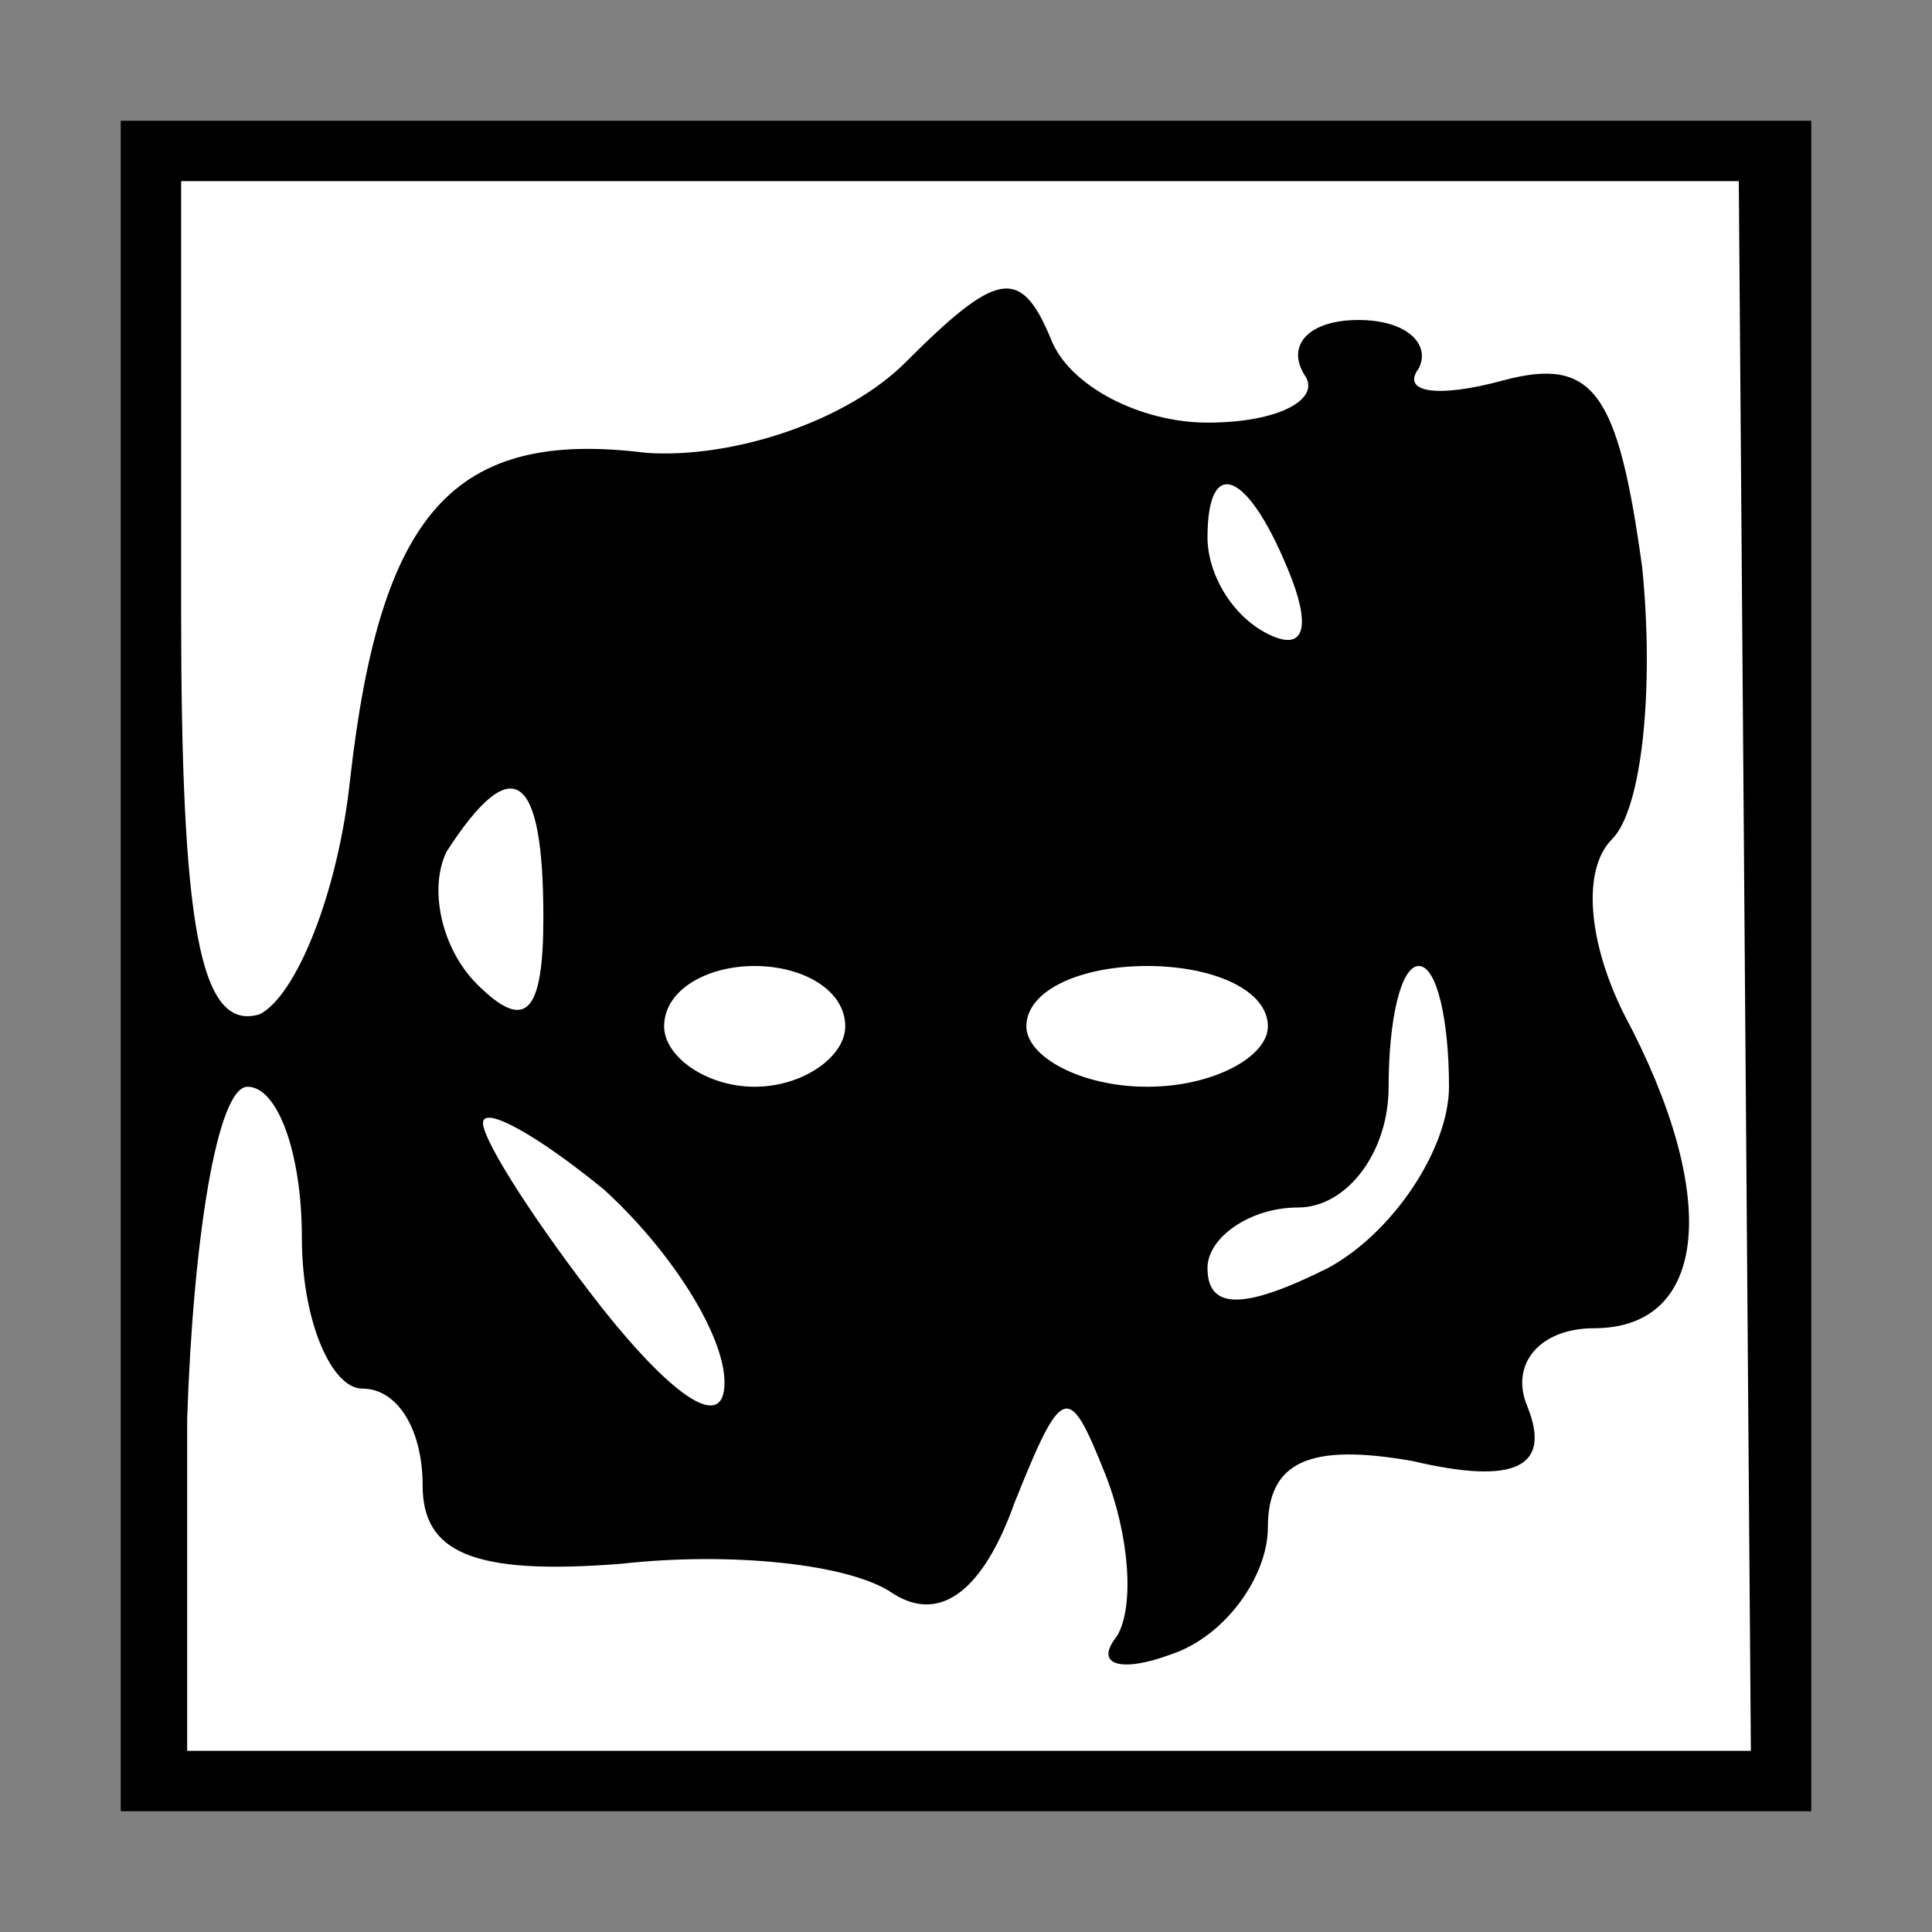 <?xml version="1.0" standalone="no"?>
<!DOCTYPE svg PUBLIC "-//W3C//DTD SVG 20010904//EN"
 "http://www.w3.org/TR/2001/REC-SVG-20010904/DTD/svg10.dtd">
<svg version="1.0" xmlns="http://www.w3.org/2000/svg"
 width="32pt" height="32pt" viewBox="0 0 32 32"
 preserveAspectRatio="xMidYMid meet">
<rect x="0" y="0" width="32" height="32" fill="#808080" stroke="none"/>
<g transform="translate(0,32) scale(0.1,-0.1)"
fill="#000000" stroke="none">
<path fill="#000000" stroke="none" d="M20 160 l0 -140 140 0 140 0 0 140 0
140 -140 0 -140 0 0 -140z"/>
<path fill="#ffffff" stroke="none" d="M289 160 l1 -130 -129 0 -130 0 0 55
c1 30 5 55 10 55 5 0 9 -11 9 -25 0 -14 5 -25 10 -25 6 0 10 -7 10 -16 0 -11
8 -15 33 -13 18 2 38 0 45 -5 8 -5 15 1 20 15 8 20 9 20 15 5 4 -10 5 -22 2
-27 -4 -5 1 -6 9 -3 9 3 16 13 16 21 0 11 7 14 24 11 17 -4 23 -1 19 9 -3 7 2
13 11 13 19 0 21 22 5 52 -6 12 -7 24 -2 29 5 5 7 25 5 45 -4 29 -8 35 -23 31
-11 -3 -17 -2 -14 2 2 4 -2 8 -10 8 -8 0 -12 -4 -9 -9 3 -4 -4 -8 -16 -8 -11
0 -23 6 -26 14 -5 12 -9 11 -24 -4 -10 -10 -29 -16 -43 -15 -32 4 -44 -10 -49
-54 -2 -19 -9 -36 -15 -39 -10 -3 -13 15 -13 67 l0 71 129 0 129 0 1 -130z"/>
<path fill="#ffffff" stroke="none" d="M214 224 c3 -8 2 -12 -4 -9 -6 3 -10
10 -10 16 0 14 7 11 14 -7z"/>
<path fill="#ffffff" stroke="none" d="M90 168 c0 -16 -3 -19 -11 -11 -6 6 -8
16 -5 22 11 17 16 13 16 -11z"/>
<path fill="#ffffff" stroke="none" d="M140 150 c0 -5 -7 -10 -15 -10 -8 0
-15 5 -15 10 0 6 7 10 15 10 8 0 15 -4 15 -10z"/>
<path fill="#ffffff" stroke="none" d="M210 150 c0 -5 -9 -10 -20 -10 -11 0
-20 5 -20 10 0 6 9 10 20 10 11 0 20 -4 20 -10z"/>
<path fill="#ffffff" stroke="none" d="M240 140 c0 -10 -9 -24 -20 -30 -14 -7
-20 -7 -20 0 0 5 7 10 15 10 8 0 15 9 15 20 0 11 2 20 5 20 3 0 5 -9 5 -20z"/>
<path fill="#ffffff" stroke="none" d="M120 91 c0 -8 -8 -3 -20 12 -11 14 -20
28 -20 31 0 3 9 -2 20 -11 11 -10 20 -24 20 -32z"/>
</g>
</svg>
